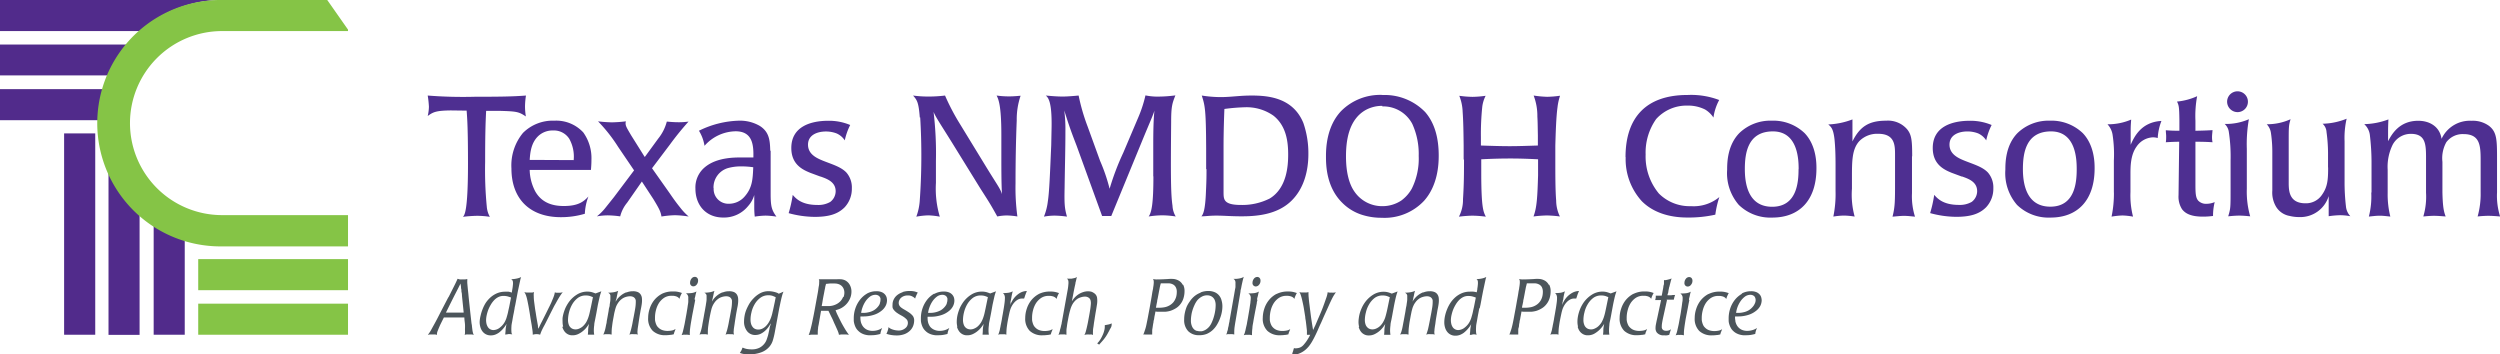 <svg xmlns="http://www.w3.org/2000/svg" viewBox="0 0 497.18 70.49"><defs><style>.cls-1{fill:#512b8b;}.cls-2{fill:#85c446;}.cls-3{fill:#4c555b;}.cls-4{fill:#4e2f91;}</style></defs><g id="Layer_2" data-name="Layer 2"><g id="Layer_1-2" data-name="Layer 1"><polygon class="cls-1" points="18.94 66.57 12.75 66.57 12.75 26.53 18.94 26.53 18.94 66.57 18.94 66.57"/><polygon class="cls-2" points="69.21 57.71 39.42 57.71 39.42 51.53 69.21 51.53 69.21 57.71 69.21 57.71"/><polygon class="cls-2" points="69.21 66.57 39.42 66.57 39.42 60.39 69.21 60.39 69.21 66.57 69.21 66.57"/><path class="cls-1" d="M25.31,8.86H0V15H21.56a24.31,24.31,0,0,1,3.75-6.18Z"/><path class="cls-1" d="M20.62,17.72H0v6.19H19.68a24.31,24.31,0,0,1,.94-6.19Z"/><path class="cls-1" d="M21.58,34v32.6h6.18V42.65A24.66,24.66,0,0,1,21.58,34Z"/><path class="cls-1" d="M30.56,44.83V66.57h6.18V47.81a24.51,24.51,0,0,1-6.18-3Z"/><path class="cls-1" d="M44.15,0H0V6.18H27.91A24.37,24.37,0,0,1,44.15,0Z"/><path class="cls-2" d="M25.85,24.48a18.32,18.32,0,0,1,18.3-18.3H69.21V5.89L65.08,0H44.15a24.48,24.48,0,0,0-.61,49l25.67,0V42.78H44.05a18.31,18.31,0,0,1-18.2-18.3Z"/><path class="cls-3" d="M89.16,59.12l-.64,1.23-.76,1.46L87,63.29c-.25.48-.49.93-.72,1.34s-.4.73-.55,1-.29.48-.39.62l-.25.35.35-.08a3.78,3.78,0,0,1,.56,0,3.94,3.94,0,0,1,.57,0,2.44,2.44,0,0,1,.34.08,1.39,1.39,0,0,1,0-.35,2,2,0,0,1,.14-.46c.17-.44.35-.87.55-1.3l.67-1.35.79,0h3.29c0,.47.09.91.12,1.33s0,.81,0,1.16a4.4,4.4,0,0,1,0,.61c0,.12,0,.24-.08.36l.3-.08a3.33,3.33,0,0,1,.53,0l.64,0a2.49,2.49,0,0,1,.37.09,1.54,1.54,0,0,1-.16-.38,3.91,3.91,0,0,1-.12-.59l-.09-.72c0-.24-.07-.47-.1-.71-.11-1-.22-1.93-.32-2.89s-.21-1.93-.3-2.91c-.06-.56-.11-1-.14-1.35s-.06-.6-.07-.8,0-.35,0-.46,0-.22,0-.32a1.82,1.82,0,0,1-.41.08l-.57,0a2.7,2.7,0,0,1-.54,0L91,55.44c-.18.41-.39.87-.65,1.38l-.74,1.47c-.09.19-.23.46-.42.83Zm3,3.05-1,0H89.52q-.43,0-.84,0c.55-1.11,1.1-2.22,1.66-3.33l.75-1.46.5-1c0,.2.06.39.08.56s0,.36.06.56,0,.41.07.65.06.53.09.85l.32,3.13Zm10.18-.86c0-.11.06-.33.13-.65l.21-1.11c.08-.41.16-.85.25-1.32s.19-.92.28-1.34.17-.8.24-1.12a3.45,3.45,0,0,1,.19-.67,3.74,3.74,0,0,1-1,.32,5,5,0,0,1-1,.1A.65.65,0,0,1,102,56a2.52,2.52,0,0,1,0,.68,7.06,7.06,0,0,1-.1.77c-.05.27-.08.51-.12.74a4,4,0,0,0-.63-.18,4.8,4.8,0,0,0-.67,0,4.23,4.23,0,0,0-1.58.29,4.88,4.88,0,0,0-1.28.78,5.84,5.84,0,0,0-1,1.12A6.84,6.84,0,0,0,96,61.42a8.62,8.62,0,0,0-.42,1.34A6.17,6.17,0,0,0,95.39,64a3.61,3.61,0,0,0,.15,1.08,2.52,2.52,0,0,0,.43.85,2,2,0,0,0,1.61.77,2.48,2.48,0,0,0,1-.19,3.69,3.69,0,0,0,.65-.36,5.71,5.71,0,0,0,.79-.74,6.15,6.15,0,0,0,.72-1,10.66,10.66,0,0,0-.19,1.13c0,.37-.06.71-.07,1l.49-.07a1.31,1.31,0,0,1,.64,0l.27,0c-.11-.07-.16-.23-.17-.49a7.2,7.2,0,0,1,0-1c0-.39.11-.82.19-1.29s.17-1,.27-1.44l.18-1ZM101.27,61c-.08.37-.16.69-.22,1s-.12.51-.18.72-.11.39-.16.55a4.28,4.28,0,0,1-.17.43,3.54,3.54,0,0,1-1.08,1.41,2.12,2.12,0,0,1-1.31.53,1.27,1.27,0,0,1-.69-.18A1.24,1.24,0,0,1,97,65a2.12,2.12,0,0,1-.25-.62,3.27,3.27,0,0,1-.08-.7,4.85,4.85,0,0,1,.12-1,7.78,7.78,0,0,1,.33-1.11,7.24,7.24,0,0,1,.5-1,5.05,5.05,0,0,1,.66-.88,3.11,3.11,0,0,1,.8-.6,2.27,2.27,0,0,1,1.08-.24,3,3,0,0,1,.88.12c.26.08.45.14.59.2L101.27,61ZM107,64.88l-.18-1c-.07-.4-.15-.83-.22-1.31s-.16-.93-.22-1.4-.12-.89-.17-1.3-.06-.74-.06-1a2.83,2.83,0,0,1,0-.5l.06-.28a1.64,1.64,0,0,1-.35.08,4.3,4.3,0,0,1-.58,0,4.78,4.78,0,0,1-.62,0,2.24,2.24,0,0,1-.39-.08,2.71,2.71,0,0,1,.33.63,6.75,6.75,0,0,1,.2.68c.06.24.11.49.16.74l.15.76c.11.62.22,1.24.31,1.85s.2,1.24.31,1.86c.05.35.1.68.15,1a6,6,0,0,1,.07.95l.31-.07a2.5,2.5,0,0,1,.89,0l.27.07a7.33,7.33,0,0,1,.35-.9c.13-.27.3-.61.52-1,.3-.58.59-1.16.88-1.74s.58-1.15.88-1.74c.09-.18.21-.41.37-.68s.3-.55.47-.84.34-.58.52-.85a6.76,6.76,0,0,1,.51-.7,2.2,2.2,0,0,1-.8.11l-.42,0a1.6,1.6,0,0,1-.36-.08,4.05,4.05,0,0,1-.17.7c-.1.28-.19.53-.28.72s-.19.48-.3.71-.22.47-.34.71-.15.29-.26.52l-.39.79-.46.92c-.16.32-.31.63-.46.91s-.27.54-.38.77l-.24.5-.09-.47Zm4.82.09a2.8,2.8,0,0,0,.39.86,1.93,1.93,0,0,0,.66.61,1.85,1.85,0,0,0,1,.24,2.54,2.54,0,0,0,1.23-.3,4.37,4.37,0,0,0,1-.69,4.23,4.23,0,0,0,.68-.76,6.34,6.34,0,0,0,.36-.53,8.76,8.76,0,0,0-.17,1.07q0,.51-.06,1.08l.36,0h.68l.22,0a4.48,4.48,0,0,1-.07-.91,7.33,7.33,0,0,1,.08-1c0-.36.11-.74.18-1.13l.25-1.28.29-1.61c.1-.45.2-.92.31-1.39a10,10,0,0,1,.38-1.3l-1.16.43c-.14-.06-.35-.14-.63-.23a3.46,3.46,0,0,0-1-.14,3.88,3.88,0,0,0-2.14.64,5.64,5.64,0,0,0-1.69,1.68,7.27,7.27,0,0,0-.55,1,9.5,9.5,0,0,0-.35,1,6.86,6.86,0,0,0-.19.92,7.24,7.24,0,0,0,0,.75,4,4,0,0,0,.12,1ZM117.53,61l-.27,1.22a8.28,8.28,0,0,1-.29,1,5.36,5.36,0,0,1-.38.84,3.66,3.66,0,0,1-.55.71,2.44,2.44,0,0,1-.77.54,1.84,1.84,0,0,1-.83.2,1.91,1.91,0,0,1-.41-.06,1.3,1.3,0,0,1-.49-.26,1.39,1.39,0,0,1-.41-.58,2.72,2.72,0,0,1-.17-1,6.66,6.66,0,0,1,.2-1.48,6.14,6.14,0,0,1,.63-1.59,4.33,4.33,0,0,1,1.1-1.27,2.58,2.58,0,0,1,1.61-.51,2.75,2.75,0,0,1,.86.12l.56.22L117.53,61Zm7-2.86a4,4,0,0,0-1,.58,4.55,4.55,0,0,0-.7.68,4.18,4.18,0,0,0-.39.59c0-.21.09-.4.14-.57s.08-.39.14-.67.09-.46.12-.57a3.38,3.38,0,0,1,.11-.34,3.73,3.73,0,0,1-1,.29,7.17,7.17,0,0,1-1,.08,1.56,1.56,0,0,1,.28.22.67.67,0,0,1,.16.51c0,.09,0,.27,0,.56s-.07.65-.14,1.08c0,.11,0,.3-.09.55s-.09.54-.15.85-.11.63-.18,1l-.17.92c0,.29-.09.53-.13.74s-.06.32-.07.36a6.56,6.56,0,0,1-.26,1,5.37,5.37,0,0,1-.22.54l.31-.07a2.84,2.84,0,0,1,.47,0,3.47,3.47,0,0,1,.49,0l.39.07a.88.88,0,0,1,0-.21,2.11,2.11,0,0,1,0-.29,7.85,7.85,0,0,1,.08-1.09q.07-.63.18-1.26c.08-.42.15-.79.21-1.13s.12-.56.15-.68.07-.3.13-.49a3.8,3.8,0,0,1,.22-.61,4.3,4.3,0,0,1,.38-.64,3,3,0,0,1,.58-.61,2.51,2.51,0,0,1,.91-.48,2.86,2.86,0,0,1,.77-.13,1.47,1.47,0,0,1,.7.14,1,1,0,0,1,.36.34,1,1,0,0,1,.13.39c0,.13,0,.23,0,.3a8.33,8.33,0,0,1-.12,1.28c-.08.5-.19,1.06-.31,1.7-.09.43-.16.8-.21,1.09s-.11.56-.16.78-.1.43-.15.62-.11.39-.18.61-.06.18-.08.22a1.09,1.09,0,0,1-.08.15l.33-.08a3.33,3.33,0,0,1,.53,0l.43,0a1.51,1.51,0,0,1,.41.09,1.82,1.82,0,0,1-.06-.79c0-.34.1-.81.18-1.39.06-.39.12-.81.19-1.26s.14-.81.19-1.12.11-.58.17-.89.11-.62.14-.92a5.08,5.08,0,0,0,0-.87,1.61,1.61,0,0,0-.23-.71,1.31,1.31,0,0,0-.56-.5,2.37,2.37,0,0,0-1-.18,3.23,3.23,0,0,0-1.27.24Zm7.11.29a5,5,0,0,0-1.56,1.29,5.37,5.37,0,0,0-.89,1.71,5.75,5.75,0,0,0-.29,1.78,3.42,3.42,0,0,0,.9,2.57,3.52,3.52,0,0,0,2.57.88,5.66,5.66,0,0,0,.89-.06c.25,0,.5-.07.73-.12a4.13,4.13,0,0,1,.15-.5c.07-.16.12-.3.17-.41l0-.14a1.65,1.65,0,0,1-.72.3,4.41,4.41,0,0,1-.85.08,3.08,3.08,0,0,1-1-.16,2.09,2.09,0,0,1-.84-.54,1.55,1.55,0,0,1-.36-.5,2.9,2.9,0,0,1-.19-.54,2.4,2.4,0,0,1-.09-.5c0-.16,0-.29,0-.39a5.85,5.85,0,0,1,.2-1.53,4.88,4.88,0,0,1,.61-1.42,3.71,3.71,0,0,1,1-1,2.67,2.67,0,0,1,1.48-.41l.3,0a2.4,2.4,0,0,1,.43.07,1.52,1.52,0,0,1,.47.18.94.94,0,0,1,.37.37,4.41,4.41,0,0,1,.26-.72,3.64,3.64,0,0,1,.24-.45,5.88,5.88,0,0,0-.61-.19,4.37,4.37,0,0,0-1.16-.12,4.86,4.86,0,0,0-2.28.5Zm6.5,1.13c0-.23.09-.45.14-.68a5.16,5.16,0,0,1,.13-.57,3.57,3.57,0,0,1,.1-.35,2.54,2.54,0,0,1-1,.32,10.12,10.12,0,0,1-1.1.05,1.48,1.48,0,0,1,.3.28,1,1,0,0,1,.17.69c0,.16,0,.38,0,.66s-.08.61-.13,1-.12.73-.18,1.13-.14.77-.2,1.12-.12.67-.18,1-.1.49-.13.62c-.06.29-.11.52-.16.71s-.08.36-.12.49a3.5,3.5,0,0,1-.12.35,2,2,0,0,1-.11.26l.31-.07a2.81,2.81,0,0,1,.46,0,3.9,3.9,0,0,1,.5,0l.36.07a1.36,1.36,0,0,1,0-.17s0-.14,0-.26a8.77,8.77,0,0,1,.08-1c.05-.4.12-.86.21-1.37s.18-1.06.3-1.66.24-1.24.37-1.89l.12-.66Zm-.63-4.14a1.27,1.27,0,0,0-.27.78.66.66,0,0,0,.64.75.85.85,0,0,0,.67-.35,1.23,1.23,0,0,0,.28-.79.78.78,0,0,0-.18-.55.61.61,0,0,0-.46-.2.82.82,0,0,0-.68.36Zm6.16,2.72a4,4,0,0,0-1,.58,4.14,4.14,0,0,0-.7.68,5.64,5.64,0,0,0-.4.59c.06-.21.1-.4.14-.57s.09-.39.15-.67.09-.46.12-.57a3.38,3.38,0,0,1,.11-.34,3.69,3.69,0,0,1-1,.29,6.93,6.93,0,0,1-1,.08,2,2,0,0,1,.28.22.67.67,0,0,1,.15.51c0,.09,0,.27,0,.56s-.07.65-.14,1.08c0,.11-.05.3-.09.55s-.09.54-.15.85-.12.63-.18,1l-.17.92c-.05.29-.1.53-.13.74s-.06.32-.07.36a8,8,0,0,1-.26,1,5.37,5.37,0,0,1-.22.54l.31-.07a2.81,2.81,0,0,1,.46,0,3.49,3.49,0,0,1,.5,0l.39.07c0-.08,0-.15,0-.21v-.29a9.5,9.5,0,0,1,.07-1.09c.06-.42.12-.84.19-1.26s.14-.79.21-1.13.12-.56.15-.68.07-.3.12-.49a5.27,5.27,0,0,1,.23-.61,4.3,4.3,0,0,1,.38-.64,3,3,0,0,1,.58-.61,2.44,2.44,0,0,1,.91-.48,2.8,2.8,0,0,1,.77-.13,1.5,1.5,0,0,1,.7.14,1,1,0,0,1,.49.73c0,.13,0,.23,0,.3a8.33,8.33,0,0,1-.12,1.28c-.09.5-.19,1.06-.31,1.7-.09.43-.16.8-.21,1.09s-.11.56-.16.78-.1.43-.15.62-.11.39-.19.61a2,2,0,0,1-.07.22,1.09,1.09,0,0,1-.08.15l.33-.08a3.33,3.33,0,0,1,.53,0l.43,0a1.51,1.51,0,0,1,.41.09,1.68,1.68,0,0,1-.06-.79c0-.34.1-.81.18-1.39.05-.39.12-.81.19-1.26s.13-.81.19-1.12.1-.58.17-.89.11-.62.14-.92a5.08,5.08,0,0,0,0-.87,1.75,1.75,0,0,0-.23-.71,1.37,1.37,0,0,0-.56-.5,2.37,2.37,0,0,0-1-.18,3.2,3.2,0,0,0-1.27.24Zm11.15.21a4.42,4.42,0,0,0-1.09-.35,4.92,4.92,0,0,0-.85-.09,3.49,3.49,0,0,0-1.73.42,5.32,5.32,0,0,0-1.29,1,5.89,5.89,0,0,0-.89,1.16,10.26,10.26,0,0,0-.5,1,5.73,5.73,0,0,0-.39,1.3,6.59,6.59,0,0,0-.11,1.1,3,3,0,0,0,.63,2,2,2,0,0,0,1.62.73,2.56,2.56,0,0,0,1-.21,3.63,3.63,0,0,0,.87-.57,4.45,4.45,0,0,0,.69-.75,4.74,4.74,0,0,0,.49-.79c0,.1,0,.26-.1.49s-.11.48-.17.74-.11.51-.16.74-.09.38-.11.46-.15.49-.26.8a2.74,2.74,0,0,1-.52.9,2.94,2.94,0,0,1-.94.74,3.34,3.34,0,0,1-1.52.31,4.85,4.85,0,0,1-1-.09,3.12,3.12,0,0,1-.71-.23l-.07,0-.07,0a2.72,2.72,0,0,1-.22.57l-.29.48c.11,0,.32.09.62.16a5.86,5.86,0,0,0,1.25.1,6.64,6.64,0,0,0,2.38-.4,3.85,3.85,0,0,0,1.64-1.13,3.47,3.47,0,0,0,.7-1.33,13.61,13.61,0,0,0,.36-1.5l.9-4.85c.07-.3.13-.6.19-.9s.13-.61.2-.91.18-.71.24-.91.14-.38.21-.54l-1,.44ZM149.47,62a5.7,5.7,0,0,1,.64-1.55,4.21,4.21,0,0,1,1.11-1.23,2.62,2.62,0,0,1,1.59-.5,2.42,2.42,0,0,1,.92.15l.53.23c0,.13-.07.37-.13.71s-.15.7-.23,1.1-.17.78-.26,1.16a6.7,6.7,0,0,1-.24.89,4.86,4.86,0,0,1-.43,1,3.81,3.81,0,0,1-.58.81,2.59,2.59,0,0,1-.73.56,1.87,1.87,0,0,1-.88.21,1.67,1.67,0,0,1-.52-.09,1.26,1.26,0,0,1-.49-.32,1.92,1.92,0,0,1-.37-.62,3,3,0,0,1-.14-1,6,6,0,0,1,.21-1.48Zm13.75-.19h1.53q.3.6.54,1.11c.17.33.33.65.47,1s.28.61.41.91l.42.94c.08.21.14.36.17.46a2.61,2.61,0,0,1,.08.35l.43-.06a3.74,3.74,0,0,1,.52,0,4.27,4.27,0,0,1,.54,0l.5.06a12,12,0,0,1-.82-1.21c-.28-.47-.55-.94-.79-1.41s-.46-.92-.66-1.33a8.84,8.84,0,0,1-.39-.94,7.27,7.27,0,0,0,.86-.28,4.08,4.08,0,0,0,.76-.45,3.84,3.84,0,0,0,1.12-1.31,3.48,3.48,0,0,0,.42-1.64,2.71,2.71,0,0,0-.37-1.42,2.17,2.17,0,0,0-1-.89,2.66,2.66,0,0,0-.66-.16,8,8,0,0,0-.92,0l-1.09,0h-1.77q-.35,0-.69,0a.55.55,0,0,1,.08.2,1.65,1.65,0,0,1,0,.41c0,.19,0,.44-.07.76s-.1.73-.19,1.23c-.18,1-.33,1.8-.47,2.57s-.27,1.51-.42,2.23-.25,1.27-.36,1.72-.19.8-.27,1.07a5.13,5.13,0,0,1-.2.6c0,.13-.09.23-.12.29l.51-.06.52,0a3.16,3.16,0,0,1,.5,0l.29,0a1.77,1.77,0,0,1,0-.2V66.1a6,6,0,0,1,.06-.78c0-.3.08-.55.12-.76l.47-2.73Zm4.46-2.77a2.71,2.71,0,0,1-.55.87,3,3,0,0,1-1,.68,3.41,3.41,0,0,1-1.47.28H164l-.59,0q.12-.6.21-1.2c.07-.4.15-.81.23-1.21s.1-.54.14-.74l.11-.52c0-.15.06-.28.08-.39l.09-.35.76-.08c.25,0,.57,0,1,0a2.39,2.39,0,0,1,.63.09,1.83,1.83,0,0,1,.61.3,1.65,1.65,0,0,1,.46.57,2,2,0,0,1,.19.93,2.46,2.46,0,0,1-.17.83Zm4.76-.66A4.89,4.89,0,0,0,171,59.65a5.82,5.82,0,0,0-.9,1.71,6,6,0,0,0-.31,1.9c0,.16,0,.34,0,.55a3.34,3.34,0,0,0,.13.66,3.41,3.41,0,0,0,.28.7,2.48,2.48,0,0,0,.52.66,2.73,2.73,0,0,0,.65.47,3.37,3.37,0,0,0,.68.26,3.9,3.9,0,0,0,.64.11l.54,0a6.61,6.61,0,0,0,.93-.06,7.72,7.72,0,0,0,.92-.2,3.23,3.23,0,0,1,.12-.55,5.78,5.78,0,0,1,.24-.64,3.06,3.06,0,0,1-.95.45,3.53,3.53,0,0,1-.93.13,2.6,2.6,0,0,1-1.14-.23,2.17,2.17,0,0,1-.78-.63,2.25,2.25,0,0,1-.29-.5,2,2,0,0,1-.17-.53,2.53,2.53,0,0,1-.06-.53,2.09,2.09,0,0,1,0-.45l.3,0h.18a6.66,6.66,0,0,0,2.16-.31,4.6,4.6,0,0,0,1.5-.78,3,3,0,0,0,.86-1,2.47,2.47,0,0,0,.28-1.12,2.35,2.35,0,0,0-.07-.54,1.6,1.6,0,0,0-.31-.59,1.67,1.67,0,0,0-.65-.48,2.6,2.6,0,0,0-1.09-.19,3.74,3.74,0,0,0-1.89.48ZM175,60.32a2.29,2.29,0,0,1-.44.72,3.15,3.15,0,0,1-.77.66,3.47,3.47,0,0,1-1.14.42,3.56,3.56,0,0,1-.8.1h-.59a5,5,0,0,1,.29-1.14,5.35,5.35,0,0,1,.59-1.17A3.93,3.93,0,0,1,173,59a1.82,1.82,0,0,1,1.1-.37,1.07,1.07,0,0,1,.51.11.81.81,0,0,1,.32.25,1,1,0,0,1,.17.35,1.42,1.42,0,0,1,0,.34,1.61,1.61,0,0,1-.14.64Zm4.5-2.2a3.34,3.34,0,0,0-1.06.56,2.45,2.45,0,0,0-.69.85,2.28,2.28,0,0,0-.25,1.07,2.89,2.89,0,0,0,0,.52,1.18,1.18,0,0,0,.23.48,3.29,3.29,0,0,0,.53.53,7.73,7.73,0,0,0,1,.62,4.92,4.92,0,0,1,.67.43,3.59,3.59,0,0,1,.39.36.83.83,0,0,1,.18.33,1.12,1.12,0,0,1,.05.36A1.31,1.31,0,0,1,180,65.3a2,2,0,0,1-1.34.43,3.59,3.59,0,0,1-.65-.07,3.73,3.73,0,0,1-.63-.18,2.25,2.25,0,0,1-.45-.23,1.12,1.12,0,0,1-.22-.21,4.09,4.09,0,0,1-.16.7,3.52,3.52,0,0,1-.27.64,5.21,5.21,0,0,0,1,.25,6.74,6.74,0,0,0,1,.08,4.4,4.4,0,0,0,1.65-.28,3.24,3.24,0,0,0,1.09-.72,2.63,2.63,0,0,0,.6-.95,3,3,0,0,0,.18-1,1.5,1.5,0,0,0-.27-.94,3.56,3.56,0,0,0-.82-.72c-.32-.21-.61-.39-.86-.53a5.17,5.17,0,0,1-.62-.4,1.39,1.39,0,0,1-.37-.41,1,1,0,0,1-.13-.54,1.19,1.19,0,0,1,.13-.54,1.45,1.45,0,0,1,.35-.47,1.8,1.8,0,0,1,.54-.32,1.9,1.9,0,0,1,.73-.13l.29,0a1.5,1.5,0,0,1,.39.08,2,2,0,0,1,.42.2,1.43,1.43,0,0,1,.41.34,5.84,5.84,0,0,1,.53-1.2,5.5,5.5,0,0,0-.57-.2,4.28,4.28,0,0,0-1.07-.11,4.46,4.46,0,0,0-1.36.2Zm6.28.28a4.89,4.89,0,0,0-1.43,1.25,5.82,5.82,0,0,0-.9,1.71,6,6,0,0,0-.31,1.9c0,.16,0,.34,0,.55a3.34,3.34,0,0,0,.13.66,3.41,3.41,0,0,0,.28.7,2.48,2.48,0,0,0,.52.66,2.55,2.55,0,0,0,.65.47,3.37,3.37,0,0,0,.68.26,3.9,3.9,0,0,0,.64.11l.54,0a6.61,6.61,0,0,0,.93-.06,7.72,7.72,0,0,0,.92-.2,3.23,3.23,0,0,1,.12-.55,5.78,5.78,0,0,1,.24-.64,3.06,3.06,0,0,1-.95.45,3.53,3.53,0,0,1-.93.13,2.6,2.6,0,0,1-1.14-.23A2.17,2.17,0,0,1,185,65a2.25,2.25,0,0,1-.29-.5,2,2,0,0,1-.17-.53,2.53,2.53,0,0,1-.06-.53,2.09,2.09,0,0,1,0-.45l.3,0H185a6.66,6.66,0,0,0,2.16-.31,4.6,4.6,0,0,0,1.5-.78,3,3,0,0,0,.86-1,2.47,2.47,0,0,0,.28-1.12,2.35,2.35,0,0,0-.07-.54,1.6,1.6,0,0,0-.31-.59,1.67,1.67,0,0,0-.65-.48,2.6,2.6,0,0,0-1.09-.19,3.74,3.74,0,0,0-1.89.48Zm2.53,1.92a2.29,2.29,0,0,1-.44.72,3.15,3.15,0,0,1-.77.66,4.43,4.43,0,0,1-1.94.52h-.59a5,5,0,0,1,.29-1.14,5.35,5.35,0,0,1,.59-1.17,3.93,3.93,0,0,1,.86-.91,1.82,1.82,0,0,1,1.1-.37,1.07,1.07,0,0,1,.51.11.81.81,0,0,1,.32.25,1.14,1.14,0,0,1,.17.35,1.42,1.42,0,0,1,0,.34,1.61,1.61,0,0,1-.14.64Zm2,4.65a2.8,2.8,0,0,0,.39.86,1.93,1.93,0,0,0,.66.61,1.85,1.85,0,0,0,1,.24,2.54,2.54,0,0,0,1.23-.3,4.37,4.37,0,0,0,1-.69,4.23,4.23,0,0,0,.68-.76,6.34,6.34,0,0,0,.36-.53,8.76,8.76,0,0,0-.17,1.07q0,.51-.06,1.08l.36,0h.68l.22,0a4.48,4.48,0,0,1-.07-.91,7.33,7.33,0,0,1,.08-1c0-.36.11-.74.18-1.13l.25-1.28.29-1.61c.1-.45.2-.92.31-1.39a8.68,8.68,0,0,1,.38-1.3l-1.16.43c-.14-.06-.35-.14-.63-.23a3.51,3.51,0,0,0-1.05-.14,3.88,3.88,0,0,0-2.14.64,5.64,5.64,0,0,0-1.69,1.68,7.27,7.27,0,0,0-.55,1,9.5,9.5,0,0,0-.35,1,6.86,6.86,0,0,0-.19.92,7.24,7.24,0,0,0-.05.75,4,4,0,0,0,.12,1ZM196.07,61c-.09.45-.18.85-.26,1.22a8.28,8.28,0,0,1-.29,1,5.36,5.36,0,0,1-.38.84,3.66,3.66,0,0,1-.55.71,2.44,2.44,0,0,1-.77.54,1.84,1.84,0,0,1-.83.2,1.91,1.91,0,0,1-.41-.06,1.3,1.3,0,0,1-.49-.26,1.39,1.39,0,0,1-.41-.58,2.72,2.72,0,0,1-.17-1,6.66,6.66,0,0,1,.2-1.48,6.14,6.14,0,0,1,.63-1.59,4.33,4.33,0,0,1,1.1-1.27,2.58,2.58,0,0,1,1.61-.51,2.75,2.75,0,0,1,.86.12,5.57,5.57,0,0,1,.55.22L196.07,61ZM199,64.77c-.06.31-.12.56-.15.74s-.07.31-.1.4a2.25,2.25,0,0,1-.08.24c0,.1-.06.17-.07.21l-.1.19.33-.07.52,0,.49,0,.31.07a3.43,3.43,0,0,1,0-.56,10,10,0,0,1,.08-1c.06-.44.13-.89.22-1.36s.18-.9.27-1.31.18-.71.25-.91a4.45,4.45,0,0,1,.32-.67,3.58,3.58,0,0,1,.5-.66,2.77,2.77,0,0,1,.66-.51,1.68,1.68,0,0,1,.81-.2h.21a.79.79,0,0,1,.2,0l.15-.44a3,3,0,0,1,.11-.32,3.32,3.32,0,0,1,.12-.32c.05-.11.1-.25.16-.42a2.87,2.87,0,0,0-1.34.37,4.32,4.32,0,0,0-1.62,1.69c-.17.3-.28.53-.35.68,0-.08,0-.16.05-.24s0-.17,0-.27.05-.23.08-.38.07-.35.11-.59.11-.58.15-.74.07-.31.12-.46a2.58,2.58,0,0,1-.95.3,8.39,8.39,0,0,1-1,.06,1.19,1.19,0,0,1,.27.34,1.44,1.44,0,0,1,.12.66,9.3,9.3,0,0,1-.07.93c-.05.37-.1.75-.17,1.14s-.13.78-.2,1.16-.13.7-.17,1c-.1.54-.19,1-.26,1.29Zm7.63-6.32a5,5,0,0,0-1.56,1.29,5.37,5.37,0,0,0-.89,1.71,5.75,5.75,0,0,0-.29,1.78,3.42,3.42,0,0,0,.9,2.57,3.53,3.53,0,0,0,2.57.88,5.66,5.66,0,0,0,.89-.06c.25,0,.5-.07.73-.12a4.13,4.13,0,0,1,.15-.5c.07-.16.13-.3.17-.41l0-.14a1.65,1.65,0,0,1-.72.3,4.41,4.41,0,0,1-.85.08,3.08,3.08,0,0,1-1-.16,2.09,2.09,0,0,1-.84-.54,1.72,1.72,0,0,1-.36-.5,2.9,2.9,0,0,1-.19-.54,2.4,2.4,0,0,1-.09-.5c0-.16,0-.29,0-.39a5.85,5.85,0,0,1,.2-1.53,4.88,4.88,0,0,1,.61-1.42,3.85,3.85,0,0,1,1-1,2.67,2.67,0,0,1,1.48-.41l.3,0a2.4,2.4,0,0,1,.43.07,1.43,1.43,0,0,1,.47.18,1,1,0,0,1,.38.37,4.09,4.09,0,0,1,.49-1.17,5.88,5.88,0,0,0-.61-.19,4.37,4.37,0,0,0-1.16-.12,4.89,4.89,0,0,0-2.28.5Zm4.51,5.73q0,.19-.09.45l-.12.53-.15.53c0,.17-.08.31-.11.43a2.55,2.55,0,0,1-.08.25,1.08,1.08,0,0,1-.11.21l.35-.07a3.47,3.47,0,0,1,.49,0,2.71,2.71,0,0,1,.46,0l.31.07a.43.43,0,0,1,0-.14,1.87,1.87,0,0,1,0-.28,4.13,4.13,0,0,1,0-.5c0-.24.06-.51.1-.83s.09-.66.16-1,.13-.73.21-1.09.16-.7.25-1a5,5,0,0,1,.28-.83,4,4,0,0,1,.46-.8,3.89,3.89,0,0,1,.53-.54,2.27,2.27,0,0,1,.53-.32,3.32,3.32,0,0,1,.53-.18,2.44,2.44,0,0,1,.57-.08,1.27,1.27,0,0,1,.89.28,1,1,0,0,1,.27.42,2.3,2.3,0,0,1,.07.77,13.53,13.53,0,0,1-.18,1.41c-.09.58-.24,1.36-.42,2.33-.15.72-.28,1.28-.39,1.66a2.87,2.87,0,0,1-.3.77,1.69,1.69,0,0,1,.34-.1,5.8,5.8,0,0,1,.74,0,2,2,0,0,1,.42,0l.21.09c0-.11,0-.2,0-.28a2.33,2.33,0,0,1,0-.32c0-.19,0-.48.07-.86s.1-.77.17-1.18.12-.79.18-1.15.1-.62.13-.78.09-.51.13-.76l.12-.75a4.3,4.3,0,0,0,0-1.42,1.34,1.34,0,0,0-.59-.83A2,2,0,0,0,217,58a3.37,3.37,0,0,0-.62-.07,3.13,3.13,0,0,0-1,.17,3.82,3.82,0,0,0-.91.44,4.22,4.22,0,0,0-.75.64,5.62,5.62,0,0,0-.56.75c.12-.59.23-1.18.34-1.76s.23-1.17.37-1.76c0-.2.07-.37.1-.5s.06-.25.08-.34,0-.16.06-.23a1.25,1.25,0,0,0,.07-.23,2.62,2.62,0,0,1-.53.2l-.56.11-.51,0-.41,0a.94.94,0,0,1,.16.14.84.84,0,0,1,.14.34,2.71,2.71,0,0,1,0,.63,8.74,8.74,0,0,1-.12,1l-1.18,6.54Zm7.48,4.32c.17-.19.44-.48.79-.89a8.1,8.1,0,0,0,1-1.51,6.2,6.2,0,0,0,.32-.62A3.73,3.73,0,0,0,221,65a2.16,2.16,0,0,0,.08-.38c0-.11,0-.22,0-.31a2.68,2.68,0,0,1-.68.23l-.69.13,0,.11V65a2.77,2.77,0,0,1-.11.75,4.64,4.64,0,0,1-.31.88,6.92,6.92,0,0,1-.47.89,4,4,0,0,1-.62.77l.41.26Zm16.58-11.88a2,2,0,0,0-.71-.77,2.8,2.8,0,0,0-1-.36,6,6,0,0,0-1.21,0c-1,.06-1.68.08-2.15.08a2.71,2.71,0,0,1-.84-.09,1.05,1.05,0,0,1,.08.13,1,1,0,0,1,.07.27,2.55,2.55,0,0,1,0,.5,7.09,7.09,0,0,1-.11.83c0,.21-.1.52-.17.95s-.14.91-.24,1.45-.19,1.11-.3,1.7-.22,1.16-.32,1.71-.21,1.05-.3,1.5-.19.79-.26,1-.17.52-.22.65a2,2,0,0,1-.16.36,3,3,0,0,1,.49,0h.8l.49,0a1,1,0,0,1,0-.16,1.63,1.63,0,0,1,0-.24q0-.12,0-.39c0-.19.05-.39.08-.6s.06-.42.09-.61.06-.33.08-.41,0-.23.07-.44.08-.43.12-.66.09-.44.13-.64.06-.35.07-.43a3.45,3.45,0,0,0,.57.05h.6l.75,0a4.89,4.89,0,0,0,1-.17,4.76,4.76,0,0,0,1-.44,3.27,3.27,0,0,0,1-.84,3.53,3.53,0,0,0,.66-1.24,4.69,4.69,0,0,0,.21-1.36,2.76,2.76,0,0,0-.26-1.3Zm-1.33,2.52a3,3,0,0,1-.49.93,2.87,2.87,0,0,1-.82.68,3.14,3.14,0,0,1-1.13.38,5.63,5.63,0,0,1-.82.07l-.73,0c.05-.25.09-.48.13-.68l.12-.6c0-.2.07-.4.11-.61s.08-.43.13-.68l.15-.81c.05-.21.08-.4.11-.56s.07-.32.1-.46.08-.28.12-.45l.48,0h.52l.68,0a1.93,1.93,0,0,1,.71.2,1.33,1.33,0,0,1,.56.52,1.85,1.85,0,0,1,.23,1,3.58,3.58,0,0,1-.16,1.08Zm4.88-.93a4.22,4.22,0,0,0-1.34.81,4.62,4.62,0,0,0-.78.91A5.57,5.57,0,0,0,236,61a7.39,7.39,0,0,0-.37,1.24,6.08,6.08,0,0,0-.13,1.27,3.17,3.17,0,0,0,.8,2.35,2.91,2.91,0,0,0,2.14.8A3.89,3.89,0,0,0,240,66.4a4.23,4.23,0,0,0,1.19-.78,4.87,4.87,0,0,0,.86-1.09,7.1,7.1,0,0,0,.59-1.25A6.75,6.75,0,0,0,243,62a6.46,6.46,0,0,0,.1-1.08,4,4,0,0,0-.16-1.15,2.43,2.43,0,0,0-.49-1,2.3,2.3,0,0,0-.88-.66,3.23,3.23,0,0,0-1.31-.24,4.08,4.08,0,0,0-1.48.28Zm-.74,7.6a1.46,1.46,0,0,1-.58-.35,1.8,1.8,0,0,1-.42-.68,2.78,2.78,0,0,1-.17-1.08,6.18,6.18,0,0,1,.07-.89,6.43,6.43,0,0,1,.23-1.07,8.13,8.13,0,0,1,.42-1.09,4.48,4.48,0,0,1,.61-1A3.18,3.18,0,0,1,239,59a2.16,2.16,0,0,1,1.08-.27,1.9,1.9,0,0,1,.63.11,1.57,1.57,0,0,1,.54.35,1.61,1.61,0,0,1,.37.6,2.56,2.56,0,0,1,.14.89,7.65,7.65,0,0,1-.09,1.12,9,9,0,0,1-.26,1.17,7.54,7.54,0,0,1-.4,1.1,3.57,3.57,0,0,1-.51.87,3,3,0,0,1-.56.52,2.15,2.15,0,0,1-.53.29,1.72,1.72,0,0,1-.45.13,2.25,2.25,0,0,1-.34,0,1.94,1.94,0,0,1-.61-.1ZM246.7,58c0-.08,0-.23.07-.46s.1-.49.16-.78.13-.6.2-.91.15-.57.22-.8a1.64,1.64,0,0,1-.42.21,2.93,2.93,0,0,1-.53.13,5.41,5.41,0,0,1-.58.07l-.54,0a.69.69,0,0,1,.29.25,1,1,0,0,1,.13.6c0,.11,0,.21,0,.32s0,.25,0,.41-.06.36-.1.59l-.15.88-.94,5.33c0,.06,0,.17-.06.32l-.09.48c0,.16-.07.32-.1.46l-.06.3c0,.21-.09.37-.13.49l-.07.3a1.13,1.13,0,0,1-.07.18l-.09.15.27-.06a2.77,2.77,0,0,1,.46,0,4,4,0,0,1,.56,0l.33.06s0-.11,0-.19a3.13,3.13,0,0,1,0-.34,7.47,7.47,0,0,1,.08-1.06c.06-.41.12-.79.18-1.12L246.7,58ZM250,59.58c0-.23.08-.45.14-.68s.09-.45.12-.57a3.58,3.58,0,0,1,.11-.35,2.54,2.54,0,0,1-1,.32,10.24,10.24,0,0,1-1.1.05,2.31,2.31,0,0,1,.3.28,1.09,1.09,0,0,1,.17.69,5,5,0,0,1-.06.66c0,.29-.08.61-.13,1s-.11.73-.18,1.13-.13.77-.19,1.12-.13.67-.18,1-.1.49-.13.62c-.07.29-.12.52-.16.71a3.08,3.08,0,0,1-.13.49c0,.14-.08.25-.11.35l-.12.26.31-.07a2.94,2.94,0,0,1,.47,0,3.6,3.6,0,0,1,.49,0l.37.07a.59.59,0,0,1,0-.17,1.71,1.71,0,0,1,0-.26,8.77,8.77,0,0,1,.08-1c0-.4.12-.86.2-1.37s.19-1.06.3-1.66.25-1.24.37-1.89c0-.22.08-.44.13-.66Zm-.64-4.14a1.27,1.27,0,0,0-.27.78.66.66,0,0,0,.64.75.85.85,0,0,0,.67-.35,1.18,1.18,0,0,0,.28-.79.78.78,0,0,0-.18-.55.6.6,0,0,0-.46-.2.84.84,0,0,0-.68.36Zm4.52,3a4.73,4.73,0,0,0-1.56,1.29,5.2,5.2,0,0,0-.9,1.71,6.07,6.07,0,0,0-.29,1.78,3.39,3.39,0,0,0,.91,2.57,3.52,3.52,0,0,0,2.57.88,5.75,5.75,0,0,0,.89-.06c.25,0,.49-.07.73-.12a2.21,2.21,0,0,1,.15-.5c.07-.16.12-.3.16-.41l.05-.14a1.69,1.69,0,0,1-.73.3,4.34,4.34,0,0,1-.85.08,3,3,0,0,1-1-.16,2.06,2.06,0,0,1-.85-.54,1.68,1.68,0,0,1-.35-.5,3,3,0,0,1-.2-.54,2.36,2.36,0,0,1-.08-.5c0-.16,0-.29,0-.39a6.3,6.3,0,0,1,.2-1.53,4.9,4.9,0,0,1,.62-1.42,3.68,3.68,0,0,1,1-1,2.67,2.67,0,0,1,1.48-.41l.3,0a2.5,2.5,0,0,1,.44.07,1.62,1.62,0,0,1,.47.18,1,1,0,0,1,.37.37,4.45,4.45,0,0,1,.5-1.17,6.24,6.24,0,0,0-.62-.19,4.32,4.32,0,0,0-1.16-.12,4.85,4.85,0,0,0-2.27.5Zm7.24,7.09q-.06-.33-.15-.9c-.07-.39-.13-.82-.2-1.28s-.13-1-.19-1.45-.12-1-.18-1.43-.1-.86-.13-1.22a7.71,7.71,0,0,1-.05-.83V58.3a1.62,1.62,0,0,1,0-.21l-.31.07a4,4,0,0,1-.59,0,4.3,4.3,0,0,1-.58,0,2.14,2.14,0,0,1-.34-.08,2.4,2.4,0,0,1,.3.64c.09.28.18.59.26.94s.16.72.24,1.11.14.78.2,1.16l.18,1.12c0,.31.09.61.12.88s.07.55.1.83.07.61.11,1c0,.2,0,.36,0,.47s0,.23,0,.35h.65a6.94,6.94,0,0,1-.38.71c-.14.24-.28.46-.43.67s-.3.38-.43.54a2.27,2.27,0,0,1-.35.35,1.65,1.65,0,0,1-.72.35,2.62,2.62,0,0,1-.49.07,1,1,0,0,1-.27,0l-.17-.06c0,.15-.07.27-.1.37a2.17,2.17,0,0,1-.08.3,2.47,2.47,0,0,0-.1.29c0,.1-.07.21-.11.35h.45a2.59,2.59,0,0,0,.67-.1A4.67,4.67,0,0,0,259,70a4.41,4.41,0,0,0,.93-.73c.11-.12.24-.25.37-.41a7.55,7.55,0,0,0,.44-.62c.17-.26.36-.6.57-1s.46-.92.74-1.54c0,0,.08-.19.2-.47s.28-.63.46-1l.59-1.34.63-1.39.54-1.2.35-.74c.23-.46.42-.8.56-1s.23-.36.29-.44l-.32.07a3.31,3.31,0,0,1-.54,0,3.27,3.27,0,0,1-.44,0l-.34-.07a2.71,2.71,0,0,1-.06.38,5.06,5.06,0,0,1-.16.59l-.26.74c-.12.35-.26.74-.43,1.2s-.37.94-.59,1.46-.44,1-.67,1.55l-.28.66c-.1.21-.21.43-.31.65l-.08.22ZM270.2,65a2.78,2.78,0,0,0,.38.86,1.93,1.93,0,0,0,.66.61,1.86,1.86,0,0,0,1,.24,2.53,2.53,0,0,0,1.22-.3,4.69,4.69,0,0,0,1-.69,5.17,5.17,0,0,0,.68-.76c.17-.25.29-.42.35-.53a8.76,8.76,0,0,0-.17,1.07q0,.51-.06,1.08l.37,0h.68l.21,0a5.33,5.33,0,0,1-.07-.91,9.32,9.32,0,0,1,.08-1c0-.36.11-.74.19-1.13s.16-.82.24-1.28l.3-1.61c.09-.45.19-.92.3-1.39a11.93,11.93,0,0,1,.38-1.3l-1.15.43c-.15-.06-.36-.14-.64-.23a3.44,3.44,0,0,0-1-.14,3.91,3.91,0,0,0-2.15.64,5.76,5.76,0,0,0-1.69,1.68,6.29,6.29,0,0,0-.54,1,7.82,7.82,0,0,0-.36,1,6.77,6.77,0,0,0-.18.92,5.36,5.36,0,0,0-.06.75,3.52,3.52,0,0,0,.13,1ZM276,61c-.09.45-.18.85-.27,1.22s-.18.71-.28,1a5.39,5.39,0,0,1-.39.84,3.25,3.25,0,0,1-.54.71,2.69,2.69,0,0,1-.77.54,1.91,1.91,0,0,1-.84.2,1.76,1.76,0,0,1-.4-.06,1.23,1.23,0,0,1-.49-.26,1.5,1.5,0,0,1-.42-.58,2.72,2.72,0,0,1-.17-1,6.18,6.18,0,0,1,.21-1.48,5.5,5.5,0,0,1,.63-1.59,4.3,4.3,0,0,1,1.09-1.27,2.6,2.6,0,0,1,1.61-.51,2.86,2.86,0,0,1,.87.12l.55.22L276,61Zm7-2.86a4,4,0,0,0-1,.58,4.05,4.05,0,0,0-.69.68,3.61,3.61,0,0,0-.4.59l.14-.57c0-.17.09-.39.14-.67s.09-.46.12-.57.07-.23.11-.34a3.62,3.62,0,0,1-1,.29,7.07,7.07,0,0,1-1,.08,1.27,1.27,0,0,1,.28.22.64.64,0,0,1,.16.51c0,.09,0,.27,0,.56s-.07.65-.13,1.08c0,.11-.05.3-.1.55s-.09.54-.14.85-.12.63-.18,1l-.17.92c-.06.29-.1.53-.14.74s-.06.32-.07.36a8.37,8.37,0,0,1-.25,1,5.14,5.14,0,0,1-.23.54l.31-.07a2.94,2.94,0,0,1,.47,0,3.62,3.62,0,0,1,.5,0l.39.07a1,1,0,0,1,0-.21,2.11,2.11,0,0,1,0-.29,9.79,9.79,0,0,1,.08-1.09c.05-.42.11-.84.19-1.26s.14-.79.21-1.13.11-.56.14-.68.08-.3.13-.49a3.91,3.91,0,0,1,.23-.61,3.08,3.08,0,0,1,.38-.64,2.72,2.72,0,0,1,.57-.61,2.47,2.47,0,0,1,.92-.48,2.74,2.74,0,0,1,.77-.13,1.42,1.42,0,0,1,.69.14,1,1,0,0,1,.36.34.86.86,0,0,1,.13.39c0,.13,0,.23,0,.3a7.37,7.37,0,0,1-.13,1.28c-.08.5-.18,1.06-.31,1.7-.08.43-.15.8-.21,1.09s-.11.56-.16.78-.09.43-.14.62l-.19.61a1.59,1.59,0,0,1-.08.22,1.09,1.09,0,0,1-.08.15l.33-.08a3.33,3.33,0,0,1,.53,0l.44,0a1.44,1.44,0,0,1,.4.09,1.7,1.7,0,0,1-.05-.79c0-.34.09-.81.18-1.39q.07-.59.18-1.26c.08-.44.14-.81.19-1.12s.11-.58.17-.89.11-.62.14-.92a4.23,4.23,0,0,0,0-.87,1.61,1.61,0,0,0-.23-.71,1.31,1.31,0,0,0-.56-.5,2.34,2.34,0,0,0-1-.18,3.23,3.23,0,0,0-1.27.24Zm11.29,3.15c0-.11.06-.33.13-.65l.21-1.11c.07-.41.16-.85.25-1.32s.19-.92.28-1.34.17-.8.24-1.12a4.71,4.71,0,0,1,.18-.67,3.55,3.55,0,0,1-.95.32,5,5,0,0,1-1,.1.65.65,0,0,1,.27.44,3,3,0,0,1,0,.68,7.06,7.06,0,0,1-.1.77c0,.27-.08.51-.12.74A3.83,3.83,0,0,0,293,58a4.57,4.57,0,0,0-.67,0,4.22,4.22,0,0,0-1.57.29,4.88,4.88,0,0,0-1.28.78,5.84,5.84,0,0,0-1,1.12,6.84,6.84,0,0,0-.69,1.31,7.67,7.67,0,0,0-.42,1.34,6.17,6.17,0,0,0-.14,1.22,3.61,3.61,0,0,0,.15,1.08,2.52,2.52,0,0,0,.43.85,2,2,0,0,0,1.61.77,2.48,2.48,0,0,0,1-.19,3.69,3.69,0,0,0,.65-.36,5.71,5.71,0,0,0,.79-.74,6.15,6.15,0,0,0,.72-1,10.66,10.66,0,0,0-.19,1.13c0,.37-.07.71-.08,1,.15,0,.32,0,.5-.07a1.31,1.31,0,0,1,.64,0l.27,0c-.11-.07-.16-.23-.17-.49a7.2,7.2,0,0,1,0-1c0-.39.11-.82.19-1.29s.17-1,.26-1.44l.19-1ZM293.14,61c-.08.37-.16.69-.22,1s-.12.51-.18.72-.11.39-.16.55a4.28,4.28,0,0,1-.17.43,3.54,3.54,0,0,1-1.08,1.41,2.15,2.15,0,0,1-1.31.53,1.27,1.27,0,0,1-.69-.18,1.24,1.24,0,0,1-.46-.45,1.88,1.88,0,0,1-.25-.62,3.27,3.27,0,0,1-.08-.7,4.85,4.85,0,0,1,.12-1,7.78,7.78,0,0,1,.33-1.11,7.24,7.24,0,0,1,.5-1,5.05,5.05,0,0,1,.66-.88,3.11,3.11,0,0,1,.8-.6,2.27,2.27,0,0,1,1.08-.24,3,3,0,0,1,.88.12c.26.08.45.14.59.2L293.14,61ZM308,56.62a2,2,0,0,0-.71-.77,2.74,2.74,0,0,0-1-.36,6,6,0,0,0-1.2,0c-1,.06-1.69.08-2.16.08a2.76,2.76,0,0,1-.84-.09,1.05,1.05,0,0,1,.08.13.74.74,0,0,1,.07.27,2.55,2.55,0,0,1,0,.5,7.09,7.09,0,0,1-.11.83c0,.21-.1.52-.16.95s-.15.91-.25,1.45-.19,1.11-.3,1.7-.22,1.16-.32,1.71-.2,1.05-.3,1.5-.19.79-.26,1-.17.52-.22.65a3.28,3.28,0,0,1-.15.36,2.8,2.8,0,0,1,.48,0h.8l.49,0a.94.94,0,0,1,0-.16,1.44,1.44,0,0,1,0-.24q0-.12,0-.39c0-.19,0-.39.08-.6s.06-.42.09-.61.06-.33.08-.41,0-.23.07-.44.08-.43.13-.66.08-.44.12-.64.06-.35.07-.43a3.45,3.45,0,0,0,.57.05h.6l.75,0a5.12,5.12,0,0,0,1-.17,4.69,4.69,0,0,0,1-.44,3.27,3.27,0,0,0,1-.84,3.55,3.55,0,0,0,.67-1.24,4.69,4.69,0,0,0,.21-1.36,2.76,2.76,0,0,0-.27-1.3Zm-1.33,2.52a2.71,2.71,0,0,1-1.31,1.61,3.08,3.08,0,0,1-1.13.38,5.63,5.63,0,0,1-.82.07l-.72,0c0-.25.08-.48.12-.68l.12-.6c0-.2.07-.4.11-.61s.08-.43.13-.68l.15-.81c.05-.21.08-.4.11-.56s.07-.32.11-.46l.11-.45.48,0h.52l.68,0a1.93,1.93,0,0,1,.71.2,1.35,1.35,0,0,1,.57.52,2,2,0,0,1,.22,1,3.58,3.58,0,0,1-.16,1.08Zm2.13,5.63c-.06.31-.12.56-.15.74s-.07.31-.1.4a2.25,2.25,0,0,1-.08.24c0,.1-.06.17-.07.21l-.1.19.33-.07.52,0,.49,0,.31.07a3.43,3.43,0,0,1,0-.56,10,10,0,0,1,.08-1c.06-.44.13-.89.22-1.36s.18-.9.27-1.31.18-.71.25-.91a4.45,4.45,0,0,1,.32-.67,3.58,3.58,0,0,1,.5-.66,2.77,2.77,0,0,1,.66-.51,1.68,1.68,0,0,1,.81-.2h.22a.81.81,0,0,1,.19,0l.15-.44a3,3,0,0,1,.11-.32c0-.1.08-.2.12-.32s.1-.25.17-.42a2.88,2.88,0,0,0-1.35.37A4.32,4.32,0,0,0,311,59.93c-.16.3-.28.53-.35.68,0-.08,0-.16.05-.24s0-.17.06-.27,0-.23.07-.38.07-.35.11-.59.11-.58.15-.74l.12-.46a2.58,2.58,0,0,1-.95.3,8.39,8.39,0,0,1-1,.06,1.19,1.19,0,0,1,.27.34,1.44,1.44,0,0,1,.12.66,7,7,0,0,1-.07.93c-.05.37-.1.75-.17,1.14s-.13.78-.2,1.16-.13.7-.17,1c-.1.54-.19,1-.26,1.29Zm4.95.2a2.78,2.78,0,0,0,.38.86,2,2,0,0,0,.67.61,1.85,1.85,0,0,0,1,.24,2.54,2.54,0,0,0,1.23-.3,5.07,5.07,0,0,0,1.64-1.45,6.34,6.34,0,0,0,.36-.53,8.76,8.76,0,0,0-.17,1.07c0,.34,0,.7-.07,1.08l.37,0h.68l.22,0a4.48,4.48,0,0,1-.07-.91,9.2,9.2,0,0,1,.07-1c0-.36.11-.74.19-1.13s.16-.82.24-1.28l.3-1.61c.09-.45.19-.92.3-1.39a10,10,0,0,1,.39-1.3l-1.16.43c-.14-.06-.36-.14-.64-.23a3.44,3.44,0,0,0-1-.14,3.88,3.88,0,0,0-2.14.64,5.79,5.79,0,0,0-1.7,1.68,7.19,7.19,0,0,0-.54,1,7.72,7.72,0,0,0-.35,1,6.86,6.86,0,0,0-.19.92,5.23,5.23,0,0,0-.05.75,4,4,0,0,0,.12,1ZM319.46,61c-.09.45-.18.85-.26,1.22a10.51,10.51,0,0,1-.29,1,6.47,6.47,0,0,1-.38.84,3.66,3.66,0,0,1-.55.71,2.56,2.56,0,0,1-.77.54,1.67,1.67,0,0,1-1.24.14,1.23,1.23,0,0,1-.49-.26,1.39,1.39,0,0,1-.41-.58,2.54,2.54,0,0,1-.17-1,6.12,6.12,0,0,1,.2-1.48,5.5,5.5,0,0,1,.63-1.59,4.33,4.33,0,0,1,1.1-1.27,2.57,2.57,0,0,1,1.6-.51,2.81,2.81,0,0,1,.87.12c.24.09.43.16.55.22L319.46,61Zm5.38-2.57a5,5,0,0,0-1.56,1.29,5.37,5.37,0,0,0-.89,1.71,5.75,5.75,0,0,0-.29,1.78,3.42,3.42,0,0,0,.9,2.57,3.52,3.52,0,0,0,2.57.88,5.75,5.75,0,0,0,.89-.06c.25,0,.49-.07.73-.12a2.21,2.21,0,0,1,.15-.5c.07-.16.12-.3.16-.41l.05-.14a1.7,1.7,0,0,1-.72.3,4.41,4.41,0,0,1-.85.08,3,3,0,0,1-1-.16,2.09,2.09,0,0,1-.84-.54,1.55,1.55,0,0,1-.36-.5,3.93,3.93,0,0,1-.2-.54,3.23,3.23,0,0,1-.08-.5c0-.16,0-.29,0-.39a5.87,5.87,0,0,1,.21-1.53,4.88,4.88,0,0,1,.61-1.42,3.71,3.71,0,0,1,1-1,2.65,2.65,0,0,1,1.48-.41l.3,0a2.4,2.4,0,0,1,.43.07,1.52,1.52,0,0,1,.47.18,1,1,0,0,1,.37.37,4.41,4.41,0,0,1,.26-.72,3.64,3.64,0,0,1,.24-.45,5.88,5.88,0,0,0-.61-.19,4.43,4.43,0,0,0-1.16-.12,4.86,4.86,0,0,0-2.28.5Zm6.61,1.17h1.43a5.1,5.1,0,0,1,.25-.94c-.25,0-.5,0-.76.06h-.75c0-.07,0-.19.08-.36s.08-.36.11-.55.08-.37.11-.54S332,57,332,57c.1-.43.19-.76.25-1s.12-.43.19-.62l-.36.13-.42.11-.42.09-.32,0V56c0,.08,0,.18,0,.3s0,.24-.06.4-.06.35-.1.58-.1.52-.14.75-.09.49-.15.77h-.69l-.5,0a1.92,1.92,0,0,1,0,.39,3.19,3.19,0,0,1-.12.49h1.18l-.77,3.62c-.12.52-.2.92-.25,1.2a3.44,3.44,0,0,0-.08.73,1.42,1.42,0,0,0,.23.86,1.56,1.56,0,0,0,.54.43,1.7,1.7,0,0,0,.6.17l.42,0a3.34,3.34,0,0,0,.5,0l.45-.1c0-.13.08-.3.14-.52s.13-.41.19-.6a1.5,1.5,0,0,1-.32.2,1.44,1.44,0,0,1-.65.11,1,1,0,0,1-.5-.1.78.78,0,0,1-.26-.25.84.84,0,0,1-.1-.29,1.86,1.86,0,0,1,0-.22,4.43,4.43,0,0,1,.07-.74c.05-.3.11-.61.18-.94l.78-3.53Zm4.44,0c0-.23.09-.45.14-.68s.09-.45.12-.57.07-.24.11-.35a2.54,2.54,0,0,1-1,.32,10.12,10.12,0,0,1-1.1.05,1.48,1.48,0,0,1,.3.28,1.09,1.09,0,0,1,.17.69c0,.16,0,.38-.05.66s-.08.61-.14,1-.11.73-.17,1.13-.14.77-.2,1.12-.12.67-.18,1-.1.49-.13.62c-.06.29-.12.52-.16.71s-.08.36-.12.49a3.5,3.5,0,0,1-.12.35,2.06,2.06,0,0,1-.12.26l.32-.07a2.81,2.81,0,0,1,.46,0,3.6,3.6,0,0,1,.49,0l.37.07a1.36,1.36,0,0,1,0-.17s0-.14,0-.26a8.77,8.77,0,0,1,.08-1c.05-.4.12-.86.2-1.37s.19-1.06.31-1.66.24-1.24.36-1.89c.05-.22.09-.44.13-.66Zm-.63-4.14a1.27,1.27,0,0,0-.27.78.66.66,0,0,0,.63.75.83.83,0,0,0,.67-.35,1.18,1.18,0,0,0,.29-.79.78.78,0,0,0-.18-.55.61.61,0,0,0-.46-.2.82.82,0,0,0-.68.36Zm4.51,3a5,5,0,0,0-1.56,1.29,5.37,5.37,0,0,0-.89,1.71,5.75,5.75,0,0,0-.29,1.78,3.42,3.42,0,0,0,.9,2.57,3.52,3.52,0,0,0,2.57.88,5.66,5.66,0,0,0,.89-.06c.25,0,.49-.07.73-.12a2.88,2.88,0,0,1,.15-.5c.07-.16.12-.3.16-.41l.05-.14a1.7,1.7,0,0,1-.72.3,4.41,4.41,0,0,1-.85.08,3.08,3.08,0,0,1-1-.16,2.09,2.09,0,0,1-.84-.54,1.55,1.55,0,0,1-.36-.5,2.9,2.9,0,0,1-.19-.54,2.4,2.4,0,0,1-.09-.5c0-.16,0-.29,0-.39a5.87,5.87,0,0,1,.21-1.53,4.88,4.88,0,0,1,.61-1.42,3.71,3.71,0,0,1,1-1,2.65,2.65,0,0,1,1.48-.41l.3,0a2.4,2.4,0,0,1,.43.07,1.52,1.52,0,0,1,.47.18.94.94,0,0,1,.37.37,4.41,4.41,0,0,1,.26-.72,3.64,3.64,0,0,1,.24-.45,5.88,5.88,0,0,0-.61-.19,4.43,4.43,0,0,0-1.16-.12,4.86,4.86,0,0,0-2.28.5Zm6.69-.05A4.85,4.85,0,0,0,345,59.65a5.62,5.62,0,0,0-.91,1.71,6.35,6.35,0,0,0-.31,1.9c0,.16,0,.34,0,.55a2.71,2.71,0,0,0,.12.66,3.46,3.46,0,0,0,.29.7,2.26,2.26,0,0,0,.51.66,2.59,2.59,0,0,0,.66.47,3.16,3.16,0,0,0,.68.26,3.79,3.79,0,0,0,.63.11l.54,0a6.76,6.76,0,0,0,.94-.06,8.16,8.16,0,0,0,.92-.2,3.57,3.57,0,0,1,.36-1.19,3.11,3.11,0,0,1-1,.45,3.53,3.53,0,0,1-.93.13,2.6,2.6,0,0,1-1.14-.23,2.17,2.17,0,0,1-.78-.63,2.72,2.72,0,0,1-.29-.5,3.27,3.27,0,0,1-.17-.53c0-.19-.05-.36-.06-.53a2.09,2.09,0,0,1,0-.45l.31,0h.18a6.66,6.66,0,0,0,2.16-.31,4.65,4.65,0,0,0,1.49-.78,3.12,3.12,0,0,0,.87-1,2.61,2.61,0,0,0,.28-1.12,2.43,2.43,0,0,0-.08-.54,1.44,1.44,0,0,0-.3-.59,1.84,1.84,0,0,0-.65-.48,2.63,2.63,0,0,0-1.09-.19,3.75,3.75,0,0,0-1.9.48ZM349,60.32a2.33,2.33,0,0,1-.45.72,3.15,3.15,0,0,1-.77.66,3.47,3.47,0,0,1-1.14.42,3.56,3.56,0,0,1-.8.1h-.58a5.35,5.35,0,0,1,.88-2.31A3.89,3.89,0,0,1,347,59a1.84,1.84,0,0,1,1.1-.37,1.14,1.14,0,0,1,.52.11.89.89,0,0,1,.32.25,1.11,1.11,0,0,1,.16.35,1.47,1.47,0,0,1,.05.34,1.81,1.81,0,0,1-.14.64Z"/><path class="cls-4" d="M92.8,22c.13,1.62.27,3.74.27,10.56,0,9.59-.71,10.23-1,10.56a26.17,26.17,0,0,1,2.79-.2,17,17,0,0,1,2.56.2,4.91,4.91,0,0,1-.61-2,75.81,75.81,0,0,1-.33-8.91c0-4.88.06-7.5.2-10.16h2.82c3.27.1,3.67.17,5.08,1.11a12.73,12.73,0,0,1-.17-1.95A15.27,15.27,0,0,1,104.6,19c-2.62.21-5.41.24-10.09.24A89.31,89.31,0,0,1,85.06,19a19,19,0,0,1,.24,2.22,8.54,8.54,0,0,1-.24,1.85c1.08-.8,1.68-1.07,4.58-1.11ZM117.52,33.8c.1-1.14.1-1.65.1-2A8.78,8.78,0,0,0,116,26.34,7.32,7.32,0,0,0,110.25,24,8.36,8.36,0,0,0,104,26.44a10.15,10.15,0,0,0-2.29,7.06c0,6.09,3.7,9.69,9.82,9.69a16.39,16.39,0,0,0,4.78-.68,10.88,10.88,0,0,1,.71-3.43c-.81.84-1.79,1.89-4.88,1.89-2,0-4.31-.48-5.69-2.9a9.58,9.58,0,0,1-1.11-4.27Zm-12.18-2c.1-1.45.27-3.47,1.82-4.85a4.14,4.14,0,0,1,2.82-1,3.62,3.62,0,0,1,3.23,1.65,7.3,7.3,0,0,1,.88,4.24Zm22.84-.64-2.66-4.24c-.87-1.48-1.11-1.85-1.11-2.42a1.21,1.21,0,0,1,.07-.37,26.17,26.17,0,0,1-2.79.2,26.18,26.18,0,0,1-2.76-.2,31,31,0,0,1,4,5.08l3.17,4.67-4,5.32-1.82,2.28a10.06,10.06,0,0,1-1.58,1.55,12.82,12.82,0,0,1,2.22-.2,19.58,19.58,0,0,1,2.42.2,6.89,6.89,0,0,1,1.38-2.72l2.93-4.21,2.29,3.5c1.21,2,1.44,2.49,1.61,3.46a19.29,19.29,0,0,1,2.66-.26,19.53,19.53,0,0,1,2.75.26,11.5,11.5,0,0,1-1.71-1.81c-.74-.91-1.41-1.85-2.05-2.79l-3.53-5,3.6-4.77a57.92,57.92,0,0,1,3.66-4.51,13.76,13.76,0,0,1-2,.13c-.77,0-1.55-.06-2.32-.13a9,9,0,0,1-1.72,3.4l-2.65,3.63Zm25-1.21c-.06-2-.17-3.74-2.15-4.95a7.84,7.84,0,0,0-4.1-1A19,19,0,0,0,139,26a8.15,8.15,0,0,1,1.11,3,8.38,8.38,0,0,1,6.19-2.89c3,0,3.5,2.18,3.53,4.34v.87c-.91,0-1.78,0-2.28,0-1,0-4.88-.14-7.34,1.91a5.22,5.22,0,0,0-1.91,4.27c0,3.44,2.22,5.76,5.51,5.76a6.16,6.16,0,0,0,4.95-2.26A5.63,5.63,0,0,0,150,38.78v2.49a17,17,0,0,0,.1,1.81,15.77,15.77,0,0,1,2.15-.2,15.35,15.35,0,0,1,2.16.2c-1-1.37-1.15-2.15-1.15-4.64V30ZM141.9,37.43a4,4,0,0,1,2.86-4,9.59,9.59,0,0,1,2.69-.34,16.5,16.5,0,0,1,2.35.17c-.1,2.35-.17,4.07-1.71,5.82a4.11,4.11,0,0,1-3.16,1.44,2.92,2.92,0,0,1-3-3.13Zm21.29-2.32c1.34.47,3,1.08,3,2.93a2.69,2.69,0,0,1-1.08,2.12,4.72,4.72,0,0,1-2.55.6c-3.13,0-4.27-1.27-4.91-2a24.47,24.47,0,0,1-.81,3.63,20.05,20.05,0,0,0,5.15.74c2.82,0,4.64-.54,6-1.92a5.39,5.39,0,0,0,1.42-3.76,4.52,4.52,0,0,0-1.08-3.13c-1.08-1.14-2.79-1.61-4.64-2.35-1.25-.51-3-1.28-3-3.2s1.82-2.62,3.57-2.62a5.91,5.91,0,0,1,2.08.37A3.68,3.68,0,0,1,168,27.92a12.67,12.67,0,0,1,1.08-3.06,10.83,10.83,0,0,0-4.38-.84c-3.39,0-7.33,1.11-7.33,5.41,0,3.33,2.32,4.34,3.77,4.94l2,.74ZM183,23.34a126.31,126.31,0,0,1-.1,16.75,11.39,11.39,0,0,1-.67,3,14.93,14.93,0,0,1,2.39-.26,14,14,0,0,1,2.28.26,19.59,19.59,0,0,1-.77-6.72V32a69.25,69.25,0,0,0-.47-9.75c.4,1,1.28,2.28,3.63,6.05L195,37.54c1.88,2.92,2.12,3.33,3.33,5.51a9.86,9.86,0,0,1,1.92-.2,14.78,14.78,0,0,1,2.08.2,42.38,42.38,0,0,1-.37-6.56c0-4.17.07-8.34.24-12.54a14.55,14.55,0,0,1,.77-4.91c-.77.07-1.55.13-2.22.13A17.31,17.31,0,0,1,198.2,19c.37.74.94,1.95.94,7.83v4.34c0,2.09,0,5.59.13,7.44-.37-1.18-1-1.89-3.33-5.72l-5.41-8.85A44.28,44.28,0,0,1,187.94,19a26.76,26.76,0,0,1-3.36.2,22.41,22.41,0,0,1-3-.2c.77.88,1.11,1.28,1.34,4.37Zm46.38,11.71c0,5.34-.34,7.16-.94,8a19.2,19.2,0,0,1,2.72-.23,18.74,18.74,0,0,1,2.66.23,4.49,4.49,0,0,1-.64-2.12c-.34-2.32-.37-5.68-.27-16.68,0-3.16.24-3.73.84-5.28a26.7,26.7,0,0,1-3.36.24,11.68,11.68,0,0,1-2.59-.24,25.67,25.67,0,0,1-1.51,4.57l-2.9,6.83a50.57,50.57,0,0,0-2.72,7.17A35.16,35.16,0,0,0,218.78,32l-2.49-6.86A39.11,39.11,0,0,1,214.51,19c-1.15.1-2.19.2-3.23.2s-2.19-.1-3.3-.2c.44.4,1.25,1.08,1.15,6.42l-.07,3.47c-.24,5.48-.37,9.21-.67,11.13a11.7,11.7,0,0,1-.78,3.06,12.14,12.14,0,0,1,2.16-.2,19.9,19.9,0,0,1,2.42.2c-.47-1.68-.54-2.45-.47-5.72.06-4.5.16-7.66.16-11.23a28.92,28.92,0,0,0-.23-4.17c1,3.2,1.45,4.41,2.45,7l5.08,14H221l6-14.6c1.68-4.1,2.25-5.28,2.59-6.36-.21,1.75-.24,4.68-.24,6.8v6.29Zm10.56-1.42c0,1.11,0,2.22-.1,4.24-.14,4.14-.61,4.78-.91,5.15.84,0,1.55-.14,3-.14s2.89.14,4.94.14c2.9,0,7.13-.27,10-3.13,2.42-2.39,3.33-5.85,3.33-9.25a18.41,18.41,0,0,0-1-6.19c-2.05-5-6.93-5.45-10.26-5.45-2.49,0-4.1.31-6.22.31A24.55,24.55,0,0,1,239,19c.63,2,.84,2.73.87,10.56v4.07ZM243.33,29c0-2.49.1-5.79.17-7.33a37.37,37.37,0,0,1,4.13-.34A9.29,9.29,0,0,1,253.25,23c2.59,2.05,2.93,5.25,2.93,7.74,0,2.18-.24,6.66-3.67,8.74a12.13,12.13,0,0,1-5.72,1.28c-3.39,0-3.43-1.08-3.46-2.32V29Zm31.58-10.12a10.92,10.92,0,0,0-8.21,3.22c-2.92,3.1-3,7.47-3,9s0,6,3.19,9.18a9.62,9.62,0,0,0,4,2.45,12.72,12.72,0,0,0,3.9.58,10.77,10.77,0,0,0,8.41-3.37c2.76-3.09,2.92-7.26,2.92-9,0-3.13-.64-6.29-2.69-8.65a11.22,11.22,0,0,0-8.54-3.39Zm0,2.28a6.52,6.52,0,0,1,5.95,3.47A14.37,14.37,0,0,1,282.14,31a13.39,13.39,0,0,1-1.38,6.53,7.38,7.38,0,0,1-2.08,2.35A6.79,6.79,0,0,1,274.91,41a6.67,6.67,0,0,1-5.62-3c-.84-1.24-1.61-3.36-1.61-6.92,0-3.1.54-7.37,4-9.25a6.87,6.87,0,0,1,3.23-.78Zm16.24,10.56c0,2.49,0,4.81-.2,7.87a7.27,7.27,0,0,1-.81,3.5,25.08,25.08,0,0,1,2.69-.2,22.61,22.61,0,0,1,2.66.2c-.51-1-.88-1.82-.91-8.2V31.68c1.92-.1,3.84-.16,5.75-.16s3.57.06,5.55.16v3.2c-.13,4.24-.23,6.39-.91,8.17a24,24,0,0,1,2.66-.2,22.58,22.58,0,0,1,2.59.2,7.28,7.28,0,0,1-.74-3.13c-.17-2.18-.17-5-.17-8.24V29c.07-2.59.17-5.75.44-7.7a11.4,11.4,0,0,1,.5-2.26,20.85,20.85,0,0,1-2.55.21A21.18,21.18,0,0,1,305,19a11.43,11.43,0,0,1,.74,4.17c.07,1.15.07,2.33.1,3.77v2c-2.08.06-3.76.13-5.61.13s-3.8-.07-5.72-.13V27.24a53.06,53.06,0,0,1,.27-6,6.6,6.6,0,0,1,.67-2.19,20,20,0,0,1-2.62.21,20.87,20.87,0,0,1-2.62-.21,9.4,9.4,0,0,1,.67,3.2c.13,1.75.17,4,.2,6.76v2.72Zm32.15-.47a12.4,12.4,0,0,0,3.2,8.75c3.23,3.26,7.9,3.26,9.21,3.26a24.3,24.3,0,0,0,5.42-.57,19.22,19.22,0,0,1,.8-3.5A8,8,0,0,1,336.29,41a8.62,8.62,0,0,1-6.39-2.52,11.51,11.51,0,0,1-2.63-7.74,11.56,11.56,0,0,1,2.09-7.06A8.13,8.13,0,0,1,335.58,21a7.59,7.59,0,0,1,3.5.77,5.21,5.21,0,0,1,1.68,1.61,10.13,10.13,0,0,1,1.14-3.49,15.72,15.72,0,0,0-6.32-1c-8.1,0-12.31,4.37-12.31,12.37ZM352.36,24a8.89,8.89,0,0,0-6.45,2.46c-2.36,2.42-2.43,5.82-2.43,7.29a9.63,9.63,0,0,0,2.32,7,9,9,0,0,0,6.66,2.52c5.38,0,8.78-3.43,8.78-9.79,0-1,0-4.54-2.35-7A9,9,0,0,0,352.36,24Zm5.32,9.65c0,2.63-.34,7.47-5.25,7.47S347,36.26,347,33.63c0-3.16.57-7.5,5.58-7.5s5.12,5.69,5.12,7.5Zm22.6-2.55c0-3.26-.14-4.31-1-5.38A5,5,0,0,0,375.13,24c-3.43,0-5.25,1.14-6.73,4.13V26.44c0-1.25,0-1.92,0-2.69a15.1,15.1,0,0,1-4.81,1c.6.51,1,.88,1.24,2.93.17,1.68.21,3.43.21,5.14V38a22.37,22.37,0,0,1-.44,5.07,14.65,14.65,0,0,1,2.12-.2,15.34,15.34,0,0,1,2.12.2,16.32,16.32,0,0,1-.54-5.54V35.42c0-3.4,0-5.75,1.48-7.37a5,5,0,0,1,3.76-1.44c3.33,0,3.33,2.35,3.33,4.23v5.25c0,3.93,0,5-.5,7,.77-.06,1.51-.16,2.29-.16s1.48.1,2.18.16a13.31,13.31,0,0,1-.6-4.67V31.08Zm9.92,4c1.34.47,3,1.08,3,2.93a2.69,2.69,0,0,1-1.08,2.12,4.72,4.72,0,0,1-2.55.6c-3.13,0-4.27-1.27-4.91-2a24.47,24.47,0,0,1-.81,3.63,20.05,20.05,0,0,0,5.15.74c2.82,0,4.64-.54,6-1.92a5.39,5.39,0,0,0,1.42-3.76,4.52,4.52,0,0,0-1.08-3.13c-1.08-1.14-2.79-1.61-4.64-2.35-1.25-.51-3-1.28-3-3.2s1.82-2.62,3.57-2.62a5.91,5.91,0,0,1,2.08.37A3.68,3.68,0,0,1,395,27.92a12.67,12.67,0,0,1,1.08-3.06,10.82,10.82,0,0,0-4.37-.84c-3.4,0-7.34,1.11-7.34,5.41,0,3.33,2.32,4.34,3.77,4.94l2,.74ZM407.69,24a8.9,8.9,0,0,0-6.46,2.46c-2.36,2.42-2.42,5.82-2.42,7.29a9.63,9.63,0,0,0,2.32,7,9,9,0,0,0,6.66,2.52c5.38,0,8.77-3.43,8.77-9.79,0-1,0-4.54-2.35-7A9,9,0,0,0,407.69,24ZM413,33.63c0,2.63-.34,7.47-5.25,7.47s-5.45-4.84-5.45-7.47c0-3.16.58-7.5,5.59-7.5s5.11,5.69,5.11,7.5Zm7.4,4.65a22.48,22.48,0,0,1-.47,4.8,16.13,16.13,0,0,1,2.18-.23,14.68,14.68,0,0,1,2.09.23,16.83,16.83,0,0,1-.51-4.87V34.68c0-1.52,0-3.84,1.21-5.52a4.14,4.14,0,0,1,3.3-1.85,3.55,3.55,0,0,1,.91.14,11.08,11.08,0,0,1,.74-3.4c-4.1.23-5.45,3.26-6.12,4.74V26.57c0-1.34,0-1.38.1-2.79a11.76,11.76,0,0,1-4.71.94,3.91,3.91,0,0,1,1,2,25.59,25.59,0,0,1,.27,5.21v6.36ZM433.45,26c-.81,0-1.58,0-2.73-.1,0,.4.07.81.07,1.21s0,.77-.07,1.18c1.18-.07,2-.1,2.66-.1l-.13,10.66a4.58,4.58,0,0,0,.7,2.76c.54.7,1.52,1.47,4.11,1.47.47,0,1,0,2.05-.13a11.4,11.4,0,0,1,.33-2.76,4.19,4.19,0,0,1-1.61.34,2.14,2.14,0,0,1-1.65-.61c-.54-.6-.57-1.58-.57-3.33,0-2.82,0-5.61,0-8.4.81,0,1.89,0,3.4.1a5,5,0,0,1-.1-1c0-.47.07-.91.1-1.41-1.62.1-2.52.1-3.4.13V24a21.51,21.51,0,0,1,.34-4.87,12.46,12.46,0,0,1-4,1.07c.37.78.43,1,.47,3.63V26ZM443.6,37.57c0,3.8,0,3.87-.47,5.45.71-.07,1.45-.14,2.19-.14s1.44.07,2.18.14a17.7,17.7,0,0,1-.67-5.48V29.6a28.38,28.38,0,0,1,.41-5.89,11.49,11.49,0,0,1-4.81.94,2.7,2.7,0,0,1,.8,1.45,32.32,32.32,0,0,1,.37,5.82v5.65ZM445,22.3a2.07,2.07,0,1,0-2.09-2.08A2.09,2.09,0,0,0,445,22.3Zm18,11c0,2.39-.1,3.83-1.18,5.38a3.84,3.84,0,0,1-3.33,1.75c-3.29,0-3.29-2.59-3.33-3.8V28.29c0-3,0-3.33.37-4.58a11.35,11.35,0,0,1-4.74,1,3.13,3.13,0,0,1,.84,1.75,25.76,25.76,0,0,1,.27,3.76v7.67a5.54,5.54,0,0,0,.77,3.26,3.94,3.94,0,0,0,2.66,1.79,7.88,7.88,0,0,0,1.92.23A5.9,5.9,0,0,0,463.11,39l0,4a17.87,17.87,0,0,1,2.26-.2,11,11,0,0,1,2.05.2,3.29,3.29,0,0,1-.88-2,40.85,40.85,0,0,1-.27-4.91v-8a17,17,0,0,1,.41-4.48,13.57,13.57,0,0,1-4.78,1,2.37,2.37,0,0,1,.78,1.65,31.56,31.56,0,0,1,.3,4.1V33.3Zm8.58,5a16.23,16.23,0,0,1-.48,4.77c.71-.07,1.45-.17,2.16-.17s1.41.1,2.11.17a18.05,18.05,0,0,1-.53-4.71V33.77a10,10,0,0,1,1-5,4.08,4.08,0,0,1,3.63-2.15c3,0,3,2.22,3,5v6.69a13.84,13.84,0,0,1-.54,4.74c.67-.06,1.38-.13,2.12-.13s1.51.07,2.32.13c-.37-1-.57-1.85-.64-4.8V32.19a6.54,6.54,0,0,1,.77-3.9,4.05,4.05,0,0,1,3.43-1.62c3.33,0,3.4,2.36,3.4,5.32v6.29a16.5,16.5,0,0,1-.6,4.77,20.55,20.55,0,0,1,2.08-.13c.81,0,1.48.06,2.39.13a13.7,13.7,0,0,1-.61-4.81V31.78c0-3.93,0-5.51-1.61-6.76a5.49,5.49,0,0,0-3.47-1,6.18,6.18,0,0,0-5.95,3.59c-.37-2.45-2.39-3.59-4.64-3.59-3.8,0-5.28,2.72-6,4.06V26.67c0-.91,0-1.48.07-2.92a14.61,14.61,0,0,1-4.81.94,3.49,3.49,0,0,1,1.11,2.08,46.41,46.41,0,0,1,.34,5.38v6.13Z"/></g></g></svg>